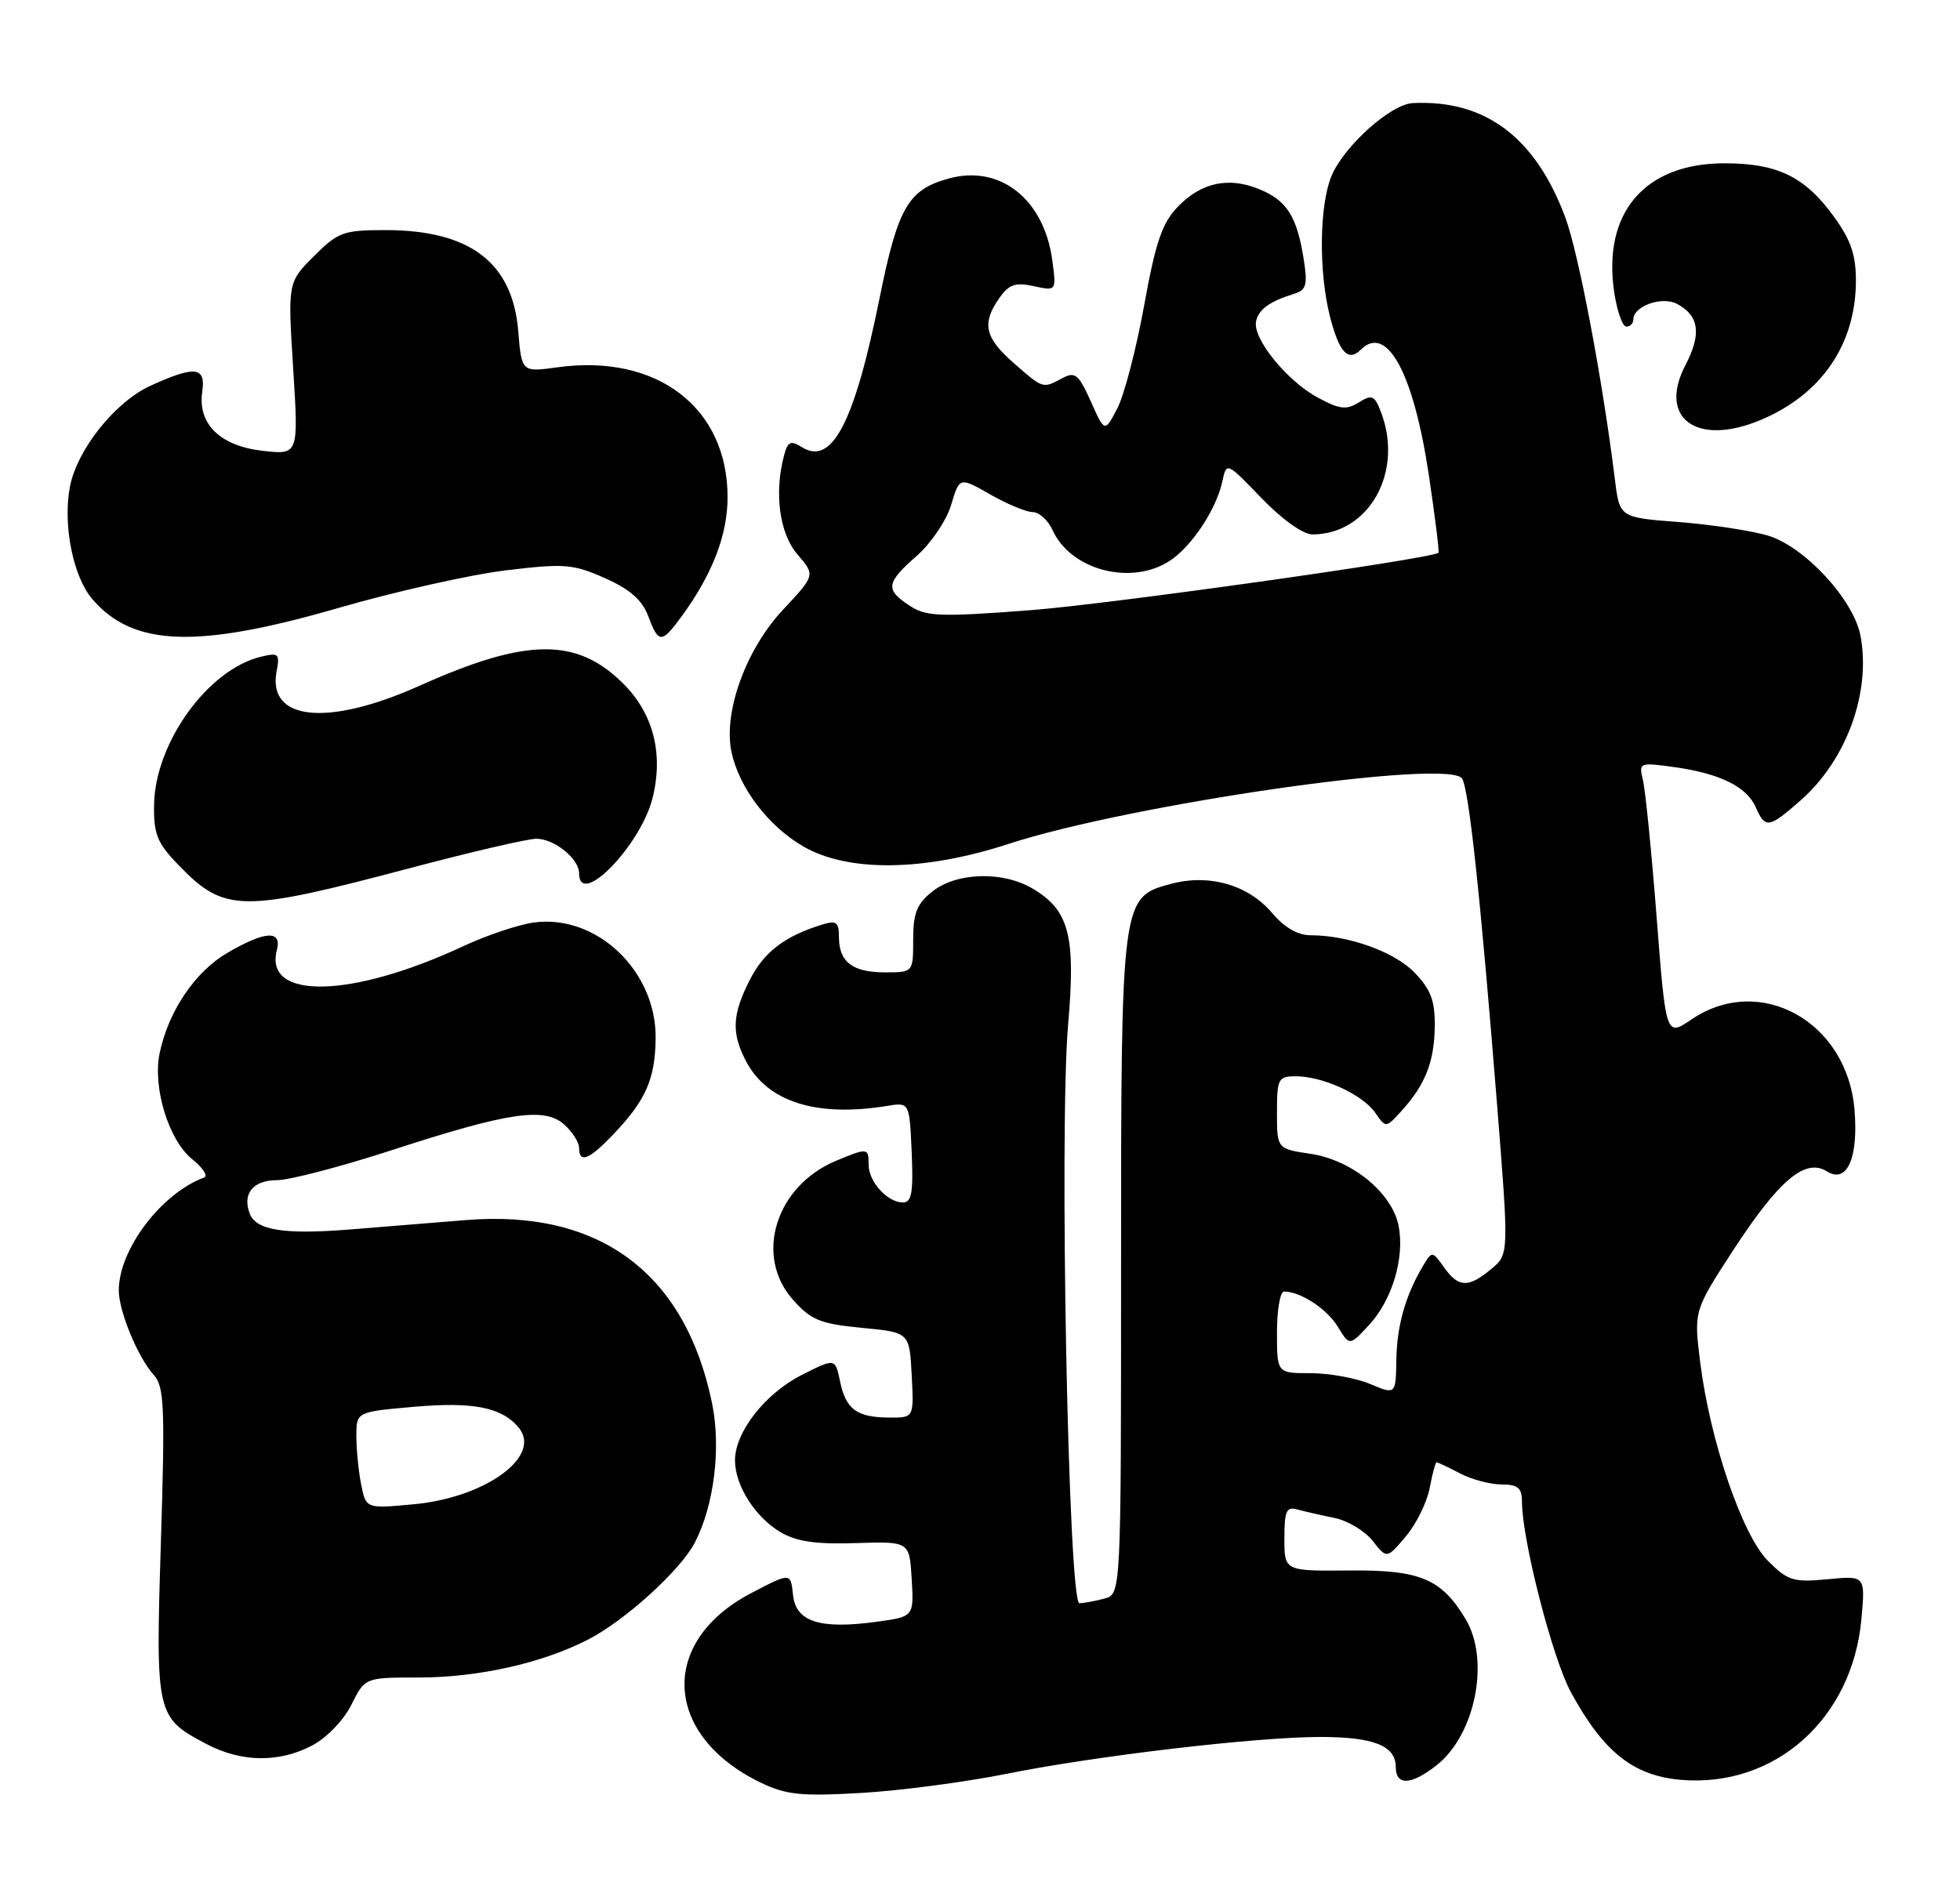 <?xml version="1.0" encoding="UTF-8" standalone="no"?>
<!DOCTYPE svg PUBLIC "-//W3C//DTD SVG 1.1//EN" "http://www.w3.org/Graphics/SVG/1.1/DTD/svg11.dtd" >
<svg xmlns="http://www.w3.org/2000/svg" xmlns:xlink="http://www.w3.org/1999/xlink" version="1.1" viewBox="0 0 264 256">
 <g >
 <path fill="currentColor"
d=" M 135.50 238.99 C 147.53 236.56 169.10 234.02 177.82 234.01 C 184.99 234.00 188.00 235.19 188.00 238.04 C 188.00 240.60 190.06 240.53 193.49 237.83 C 198.72 233.71 200.72 223.70 197.42 218.15 C 194.16 212.70 191.29 211.49 181.75 211.58 C 173.00 211.66 173.00 211.66 173.00 207.27 C 173.00 203.55 173.27 202.94 174.75 203.36 C 175.71 203.63 177.96 204.14 179.74 204.50 C 181.52 204.86 183.84 206.25 184.89 207.59 C 186.80 210.02 186.80 210.02 189.36 206.98 C 190.77 205.31 192.21 202.38 192.57 200.47 C 192.93 198.56 193.35 197.00 193.50 197.00 C 193.65 197.00 195.06 197.67 196.64 198.49 C 198.21 199.32 200.74 199.99 202.25 199.99 C 204.46 200.00 205.00 200.46 205.00 202.32 C 205.00 207.42 209.11 223.43 211.59 227.98 C 215.98 236.05 220.01 239.25 226.46 239.79 C 239.10 240.84 249.50 231.55 250.72 218.14 C 251.25 212.27 251.25 212.27 246.17 212.76 C 241.56 213.20 240.82 212.97 238.15 210.30 C 234.67 206.83 230.34 194.15 229.01 183.57 C 228.14 176.60 228.14 176.60 233.50 168.36 C 239.64 158.95 243.16 155.99 246.07 157.81 C 248.78 159.51 250.33 156.05 249.79 149.51 C 248.81 137.61 237.04 131.09 227.84 137.34 C 224.39 139.67 224.39 139.67 223.14 123.59 C 222.45 114.74 221.62 106.42 221.29 105.09 C 220.72 102.74 220.82 102.70 225.46 103.34 C 231.63 104.19 235.26 105.97 236.49 108.75 C 237.77 111.67 238.24 111.60 242.52 107.84 C 248.71 102.41 252.03 93.30 250.60 85.66 C 249.68 80.79 243.08 73.64 238.11 72.15 C 235.89 71.49 230.49 70.67 226.11 70.33 C 218.15 69.72 218.15 69.72 217.52 64.61 C 215.84 51.04 212.62 34.05 210.81 29.22 C 206.78 18.46 200.02 13.40 190.28 13.89 C 187.32 14.04 181.03 19.68 179.35 23.70 C 177.71 27.63 177.60 36.53 179.12 42.57 C 180.36 47.47 181.59 48.81 183.29 47.11 C 186.79 43.61 190.39 50.22 192.45 63.96 C 193.30 69.67 193.89 74.40 193.75 74.48 C 192.21 75.37 149.19 81.42 138.77 82.21 C 126.56 83.14 124.75 83.07 122.52 81.60 C 119.20 79.43 119.33 78.52 123.49 74.88 C 125.41 73.19 127.49 70.11 128.11 68.03 C 129.24 64.25 129.24 64.25 133.37 66.61 C 135.64 67.91 138.22 68.98 139.09 68.99 C 139.96 68.99 141.18 70.10 141.79 71.45 C 144.25 76.83 152.38 78.94 157.57 75.55 C 160.53 73.61 163.84 68.60 164.64 64.86 C 165.21 62.22 165.21 62.22 169.92 67.11 C 172.67 69.97 175.52 72.00 176.77 72.00 C 184.38 72.00 189.09 63.62 186.02 55.55 C 185.15 53.26 184.80 53.11 183.03 54.21 C 181.36 55.26 180.43 55.15 177.51 53.57 C 173.37 51.35 168.73 45.64 169.18 43.33 C 169.50 41.69 170.97 40.62 174.38 39.56 C 175.96 39.06 176.15 38.33 175.59 34.86 C 174.68 29.15 173.35 27.04 169.67 25.51 C 165.51 23.77 161.78 24.57 158.60 27.90 C 156.53 30.06 155.63 32.71 154.11 41.15 C 153.06 46.95 151.44 53.18 150.51 54.99 C 148.80 58.28 148.80 58.28 146.93 54.09 C 145.28 50.42 144.81 50.03 143.09 50.95 C 140.43 52.37 140.53 52.41 136.53 48.90 C 132.63 45.47 132.21 43.57 134.60 40.16 C 135.90 38.31 136.76 38.01 139.24 38.55 C 142.29 39.22 142.29 39.22 141.74 35.07 C 140.63 26.83 134.70 22.14 127.79 24.05 C 122.31 25.56 120.94 27.94 118.46 40.23 C 115.08 56.97 112.06 62.77 108.02 60.25 C 106.50 59.30 106.11 59.47 105.62 61.31 C 104.25 66.40 104.98 71.87 107.41 74.69 C 109.82 77.49 109.82 77.49 105.47 82.14 C 100.48 87.47 97.41 95.92 98.52 101.27 C 99.52 106.11 103.51 111.35 108.26 114.07 C 114.30 117.53 124.52 117.39 135.83 113.70 C 152.30 108.33 195.24 102.14 196.94 104.90 C 197.87 106.40 199.42 120.96 201.64 148.74 C 203.25 168.98 203.25 168.98 200.87 170.96 C 197.78 173.53 196.46 173.49 194.51 170.75 C 192.93 168.53 192.89 168.52 191.70 170.50 C 189.33 174.44 188.15 178.58 188.08 183.20 C 188.00 187.90 188.00 187.90 184.53 186.45 C 182.62 185.65 179.02 185.00 176.53 185.00 C 172.00 185.00 172.00 185.00 172.00 179.50 C 172.00 176.47 172.43 174.00 172.95 174.00 C 175.17 174.00 178.74 176.34 180.20 178.75 C 181.78 181.34 181.78 181.34 184.39 178.52 C 187.53 175.13 189.23 169.42 188.38 165.13 C 187.49 160.69 182.11 156.29 176.54 155.45 C 172.00 154.77 172.00 154.77 172.00 149.89 C 172.00 145.32 172.17 145.00 174.53 145.00 C 178.16 145.00 183.49 147.44 185.21 149.88 C 186.67 151.98 186.67 151.98 188.71 149.74 C 191.96 146.18 193.18 143.11 193.25 138.36 C 193.30 134.85 192.75 133.35 190.56 131.06 C 187.85 128.23 181.65 126.00 176.49 126.00 C 174.81 126.00 172.97 124.93 171.37 123.03 C 168.17 119.22 162.87 117.69 157.71 119.08 C 151.02 120.88 151.00 121.01 151.00 170.85 C 151.00 214.77 151.00 214.77 148.75 215.37 C 147.51 215.70 146.00 215.98 145.39 215.99 C 143.90 216.00 142.65 152.13 143.87 138.00 C 144.91 126.04 144.01 122.62 139.08 119.71 C 135.08 117.34 128.89 117.51 125.63 120.07 C 123.50 121.75 123.00 122.98 123.00 126.57 C 123.00 131.00 123.00 131.00 119.20 131.00 C 114.83 131.00 113.00 129.60 113.00 126.23 C 113.00 124.24 112.65 123.97 110.75 124.56 C 105.71 126.11 102.92 128.24 101.01 131.98 C 98.62 136.66 98.50 139.13 100.45 142.90 C 103.31 148.44 109.92 150.55 119.50 148.99 C 122.50 148.50 122.50 148.50 122.80 155.25 C 123.03 160.66 122.80 162.00 121.62 162.00 C 119.54 162.00 117.00 159.21 117.00 156.93 C 117.00 154.63 116.87 154.61 112.60 156.39 C 104.46 159.79 101.55 169.22 106.82 175.12 C 109.25 177.85 110.50 178.35 116.07 178.89 C 122.50 179.50 122.50 179.50 122.80 185.25 C 123.10 191.00 123.10 191.00 119.80 190.98 C 115.41 190.96 113.93 189.88 113.15 186.11 C 112.50 182.96 112.50 182.96 108.01 185.23 C 103.07 187.72 99.00 192.93 99.00 196.74 C 99.00 200.13 101.71 204.40 105.15 206.43 C 107.28 207.69 109.92 208.07 115.27 207.89 C 122.50 207.66 122.50 207.66 122.80 212.73 C 123.10 217.80 123.10 217.80 118.09 218.49 C 110.42 219.54 107.18 218.50 106.81 214.85 C 106.50 211.84 106.50 211.84 101.11 214.67 C 88.67 221.21 89.36 233.85 102.50 240.18 C 105.90 241.81 107.93 242.02 116.00 241.55 C 121.22 241.25 130.00 240.09 135.50 238.99 Z  M 42.02 235.17 C 44.00 234.13 46.29 231.76 47.33 229.67 C 49.16 226.00 49.16 226.00 56.37 226.00 C 64.37 226.00 72.94 224.09 79.13 220.93 C 84.15 218.37 91.66 211.56 93.60 207.80 C 96.19 202.79 97.15 195.02 95.90 189.01 C 92.29 171.50 80.76 162.92 62.80 164.37 C 58.51 164.72 51.45 165.29 47.11 165.64 C 38.29 166.35 34.50 165.75 33.64 163.51 C 32.61 160.83 34.08 159.00 37.27 159.00 C 38.95 159.00 45.89 157.19 52.69 154.98 C 68.50 149.83 73.36 149.11 76.02 151.52 C 77.11 152.50 78.00 153.92 78.00 154.65 C 78.00 156.80 79.38 156.24 82.68 152.75 C 87.00 148.19 88.23 145.40 88.31 139.93 C 88.44 130.84 80.39 123.15 71.93 124.28 C 69.84 124.56 65.52 126.01 62.32 127.51 C 47.31 134.51 35.53 134.74 37.29 128.01 C 38.01 125.26 35.70 125.40 30.58 128.40 C 26.27 130.93 22.70 136.21 21.51 141.85 C 20.53 146.48 22.71 153.62 25.89 156.17 C 27.33 157.33 28.05 158.44 27.50 158.64 C 21.73 160.76 16.00 168.34 16.00 173.85 C 16.00 176.65 18.57 182.87 20.70 185.22 C 22.13 186.80 22.24 189.44 21.67 207.80 C 20.95 231.08 21.01 231.37 27.81 234.96 C 32.49 237.43 37.56 237.51 42.02 235.17 Z  M 55.32 116.93 C 63.47 114.77 71.08 113.00 72.24 113.00 C 74.67 113.00 78.00 115.69 78.00 117.65 C 78.00 122.43 86.27 113.96 87.89 107.53 C 89.39 101.58 88.01 96.16 83.98 92.13 C 77.69 85.85 70.95 85.91 56.50 92.39 C 44.12 97.94 35.98 97.11 37.26 90.43 C 37.71 88.07 37.52 87.90 35.13 88.48 C 27.98 90.22 20.88 100.08 20.75 108.45 C 20.69 112.40 21.18 113.59 24.07 116.57 C 30.26 122.96 32.45 122.99 55.32 116.93 Z  M 45.50 81.93 C 53.20 79.70 63.39 77.41 68.13 76.84 C 76.02 75.89 77.18 75.98 81.46 77.88 C 84.83 79.37 86.48 80.81 87.30 82.98 C 88.70 86.69 89.09 86.72 91.68 83.22 C 95.90 77.50 98.00 72.12 98.00 66.99 C 98.00 54.90 88.50 47.64 75.11 49.48 C 70.26 50.15 70.26 50.15 69.80 44.57 C 69.03 35.36 63.30 31.00 51.93 31.00 C 46.25 31.00 45.54 31.26 42.28 34.52 C 38.76 38.04 38.76 38.04 39.49 49.66 C 40.22 61.28 40.22 61.28 35.40 60.74 C 29.66 60.09 26.61 57.12 27.24 52.79 C 27.74 49.40 26.30 49.22 20.31 51.95 C 15.50 54.13 10.36 60.58 9.41 65.62 C 8.45 70.74 9.85 77.71 12.44 80.72 C 17.93 87.11 26.50 87.42 45.50 81.93 Z  M 237.13 56.59 C 245.31 53.17 249.94 46.44 249.98 37.90 C 249.99 34.36 249.31 32.35 247.02 29.19 C 243.12 23.80 239.42 22.00 232.28 22.00 C 221.52 22.00 215.82 28.67 217.43 39.40 C 217.81 41.93 218.54 44.00 219.06 44.00 C 219.58 44.00 220.00 43.57 220.00 43.04 C 220.00 41.24 223.87 39.86 225.88 40.94 C 228.87 42.53 229.21 44.99 227.02 49.19 C 223.28 56.35 228.52 60.19 237.13 56.59 Z  M 48.65 200.01 C 48.29 198.21 48.00 195.28 48.00 193.48 C 48.00 190.21 48.00 190.21 55.75 189.53 C 63.74 188.83 67.59 189.59 69.86 192.33 C 73.06 196.18 65.44 201.75 55.73 202.66 C 49.30 203.26 49.30 203.26 48.65 200.01 Z "/>
</g>
</svg>